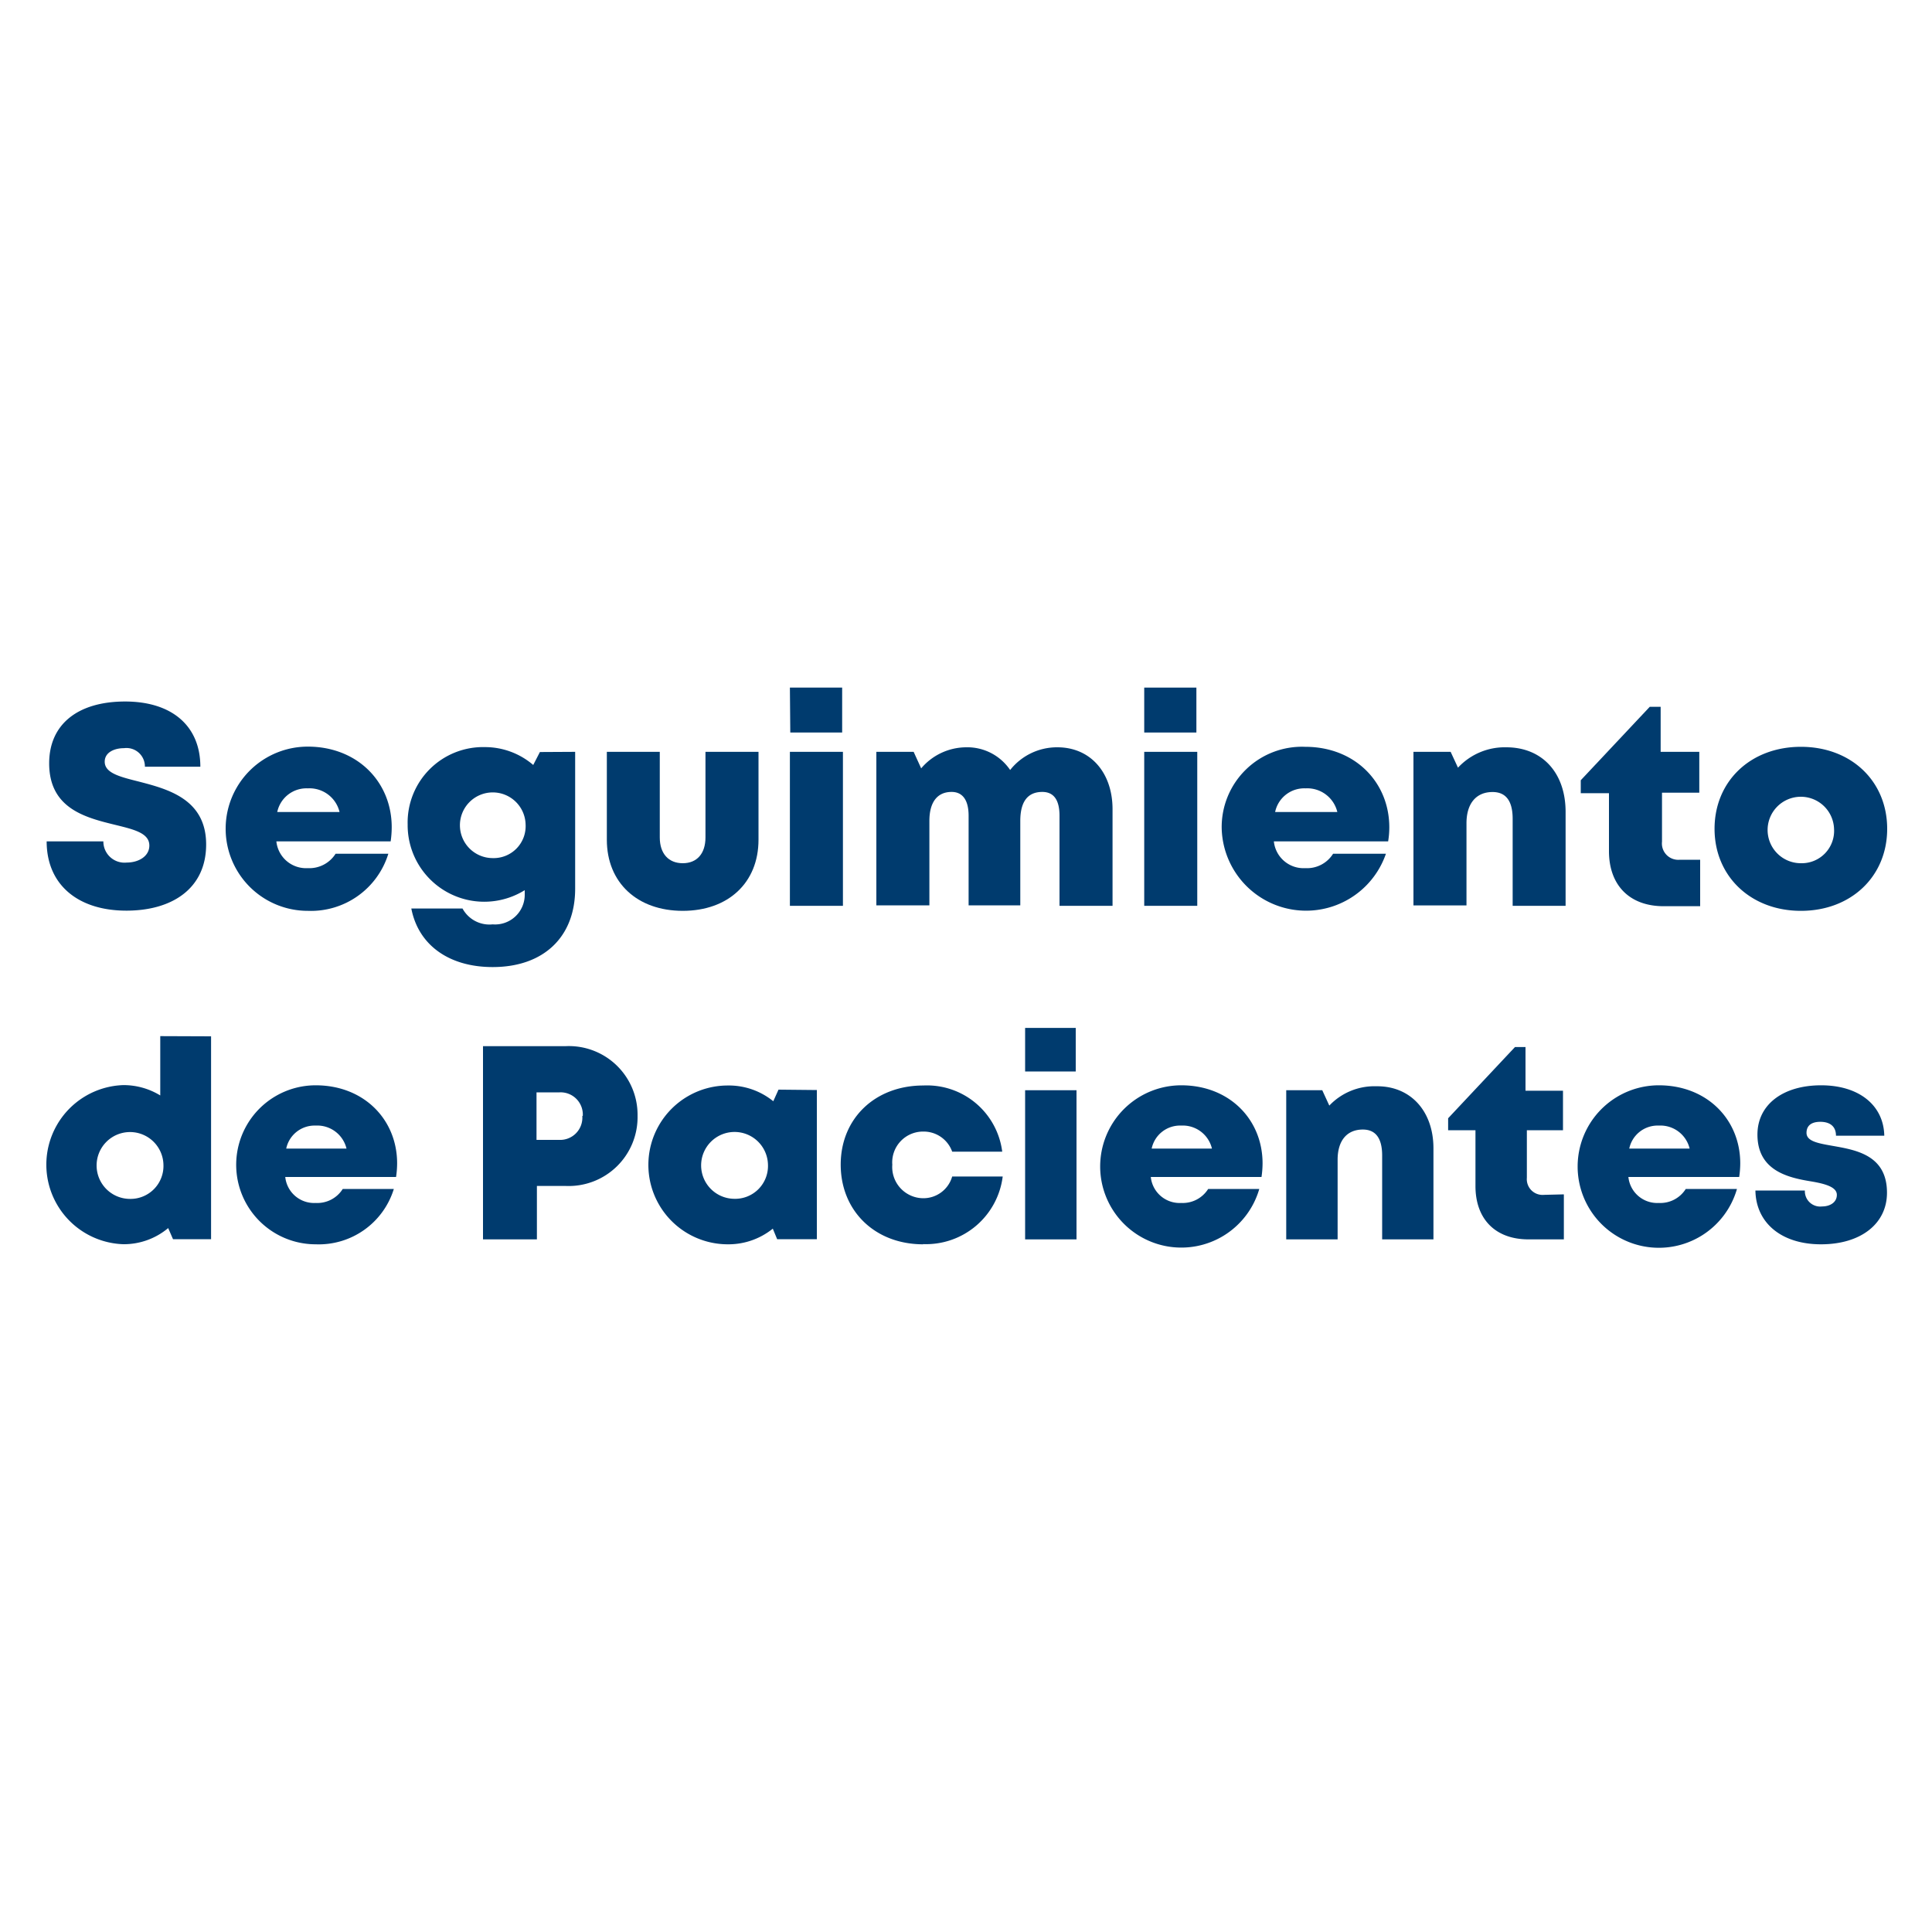 <svg id="Capa_1" data-name="Capa 1" xmlns="http://www.w3.org/2000/svg" viewBox="0 0 200 200"><defs><style>.cls-1{fill:#003b6e;}</style></defs><path class="cls-1" d="M4.83,87.1H10.7a2.19,2.19,0,0,0,2.43,2.19c1.19,0,2.33-.63,2.33-1.76,0-1.3-1.61-1.67-3.57-2.15-3-.74-6.8-1.66-6.8-6.36,0-4.07,3-6.4,7.86-6.4s7.79,2.54,7.79,6.75H15a1.91,1.91,0,0,0-2.16-1.92c-1,0-2,.43-2,1.4,0,1.17,1.55,1.56,3.5,2.05,3,.78,7,1.8,7,6.52,0,4.51-3.46,6.85-8.26,6.85C8.09,94.27,4.83,91.6,4.83,87.1Z"/><path class="cls-1" d="M40.55,85.65a10.22,10.22,0,0,1-.11,1.45H28.61a3.09,3.09,0,0,0,3.25,2.77,3.21,3.21,0,0,0,2.88-1.49H40.2a8.38,8.38,0,0,1-8.34,5.91,8.49,8.49,0,1,1,0-17c5.14,0,8.69,3.66,8.69,8.34ZM28.7,84.06h6.45a3.2,3.2,0,0,0-3.29-2.45A3.09,3.09,0,0,0,28.7,84.06Z"/><path class="cls-1" d="M59.54,77.83V92c0,5-3.27,8.11-8.54,8.11-4.52,0-7.69-2.28-8.42-6.06h5.3A3.17,3.17,0,0,0,51,95.69a3.07,3.07,0,0,0,3.32-3.06v-.48a7.93,7.93,0,0,1-12.12-6.81,7.81,7.81,0,0,1,8-8,7.67,7.67,0,0,1,5,1.85l.69-1.34Zm-5.13,7.51A3.4,3.4,0,1,0,51,88.83,3.31,3.31,0,0,0,54.41,85.34Z"/><path class="cls-1" d="M62.82,86.93v-9.1H68.3v8.86c0,1.68.91,2.67,2.38,2.67s2.35-1,2.35-2.67V77.83h5.49v9.1c0,4.45-3.14,7.36-7.84,7.36S62.82,91.38,62.82,86.93Z"/><path class="cls-1" d="M81.77,77.83h5.49V93.77H81.77Zm0-6.65h5.41v4.65H81.81Z"/><path class="cls-1" d="M115.17,83.77v10h-5.49V84.45c0-1.66-.61-2.47-1.78-2.47-1.51,0-2.28,1-2.28,3v8.74h-5.35V84.45c0-1.61-.61-2.47-1.76-2.47-1.49,0-2.3,1.07-2.3,3v8.74H90.72V77.83h3.86l.78,1.71A6.14,6.14,0,0,1,100,77.36a5.35,5.35,0,0,1,4.57,2.35,6.18,6.18,0,0,1,4.89-2.35C112.9,77.36,115.17,80,115.17,83.77Z"/><path class="cls-1" d="M118.45,77.83h5.49V93.77h-5.49Zm0-6.65h5.4v4.65h-5.4Z"/><path class="cls-1" d="M143.82,85.65a9,9,0,0,1-.12,1.45H131.87a3.09,3.09,0,0,0,3.25,2.77A3.18,3.18,0,0,0,138,88.38h5.47a8.74,8.74,0,0,1-17-2.59,8.31,8.31,0,0,1,8.65-8.48c5.14,0,8.7,3.66,8.7,8.34ZM132,84.06h6.44a3.2,3.2,0,0,0-3.29-2.45A3.08,3.08,0,0,0,132,84.06Z"/><path class="cls-1" d="M162.07,84.05v9.72h-5.48v-9c0-1.86-.7-2.78-2.08-2.78-1.71,0-2.7,1.2-2.7,3.23v8.51h-5.49V77.83h3.85l.76,1.64a6.6,6.6,0,0,1,5-2.11C159.65,77.36,162.07,80,162.07,84.05Z"/><path class="cls-1" d="M176,89v4.81h-3.78c-3.52,0-5.66-2.16-5.66-5.7v-6h-2.92V80.77l7.14-7.6h1.13v4.66h4v4.23h-3.86v5.07A1.69,1.69,0,0,0,173.89,89Z"/><path class="cls-1" d="M177.49,85.8c0-4.94,3.74-8.49,8.94-8.49s8.93,3.55,8.93,8.49-3.75,8.49-8.93,8.49S177.49,90.72,177.49,85.8Zm12.37,0a3.44,3.44,0,1,0-3.43,3.56A3.35,3.35,0,0,0,189.86,85.8Z"/><path class="cls-1" d="M21.85,107.28v21H17.91l-.5-1.15a7.14,7.14,0,0,1-4.66,1.67,8.24,8.24,0,0,1,0-16.47,7.28,7.28,0,0,1,3.84,1.07v-6.14Zm-4.93,13.3a3.46,3.46,0,1,0-3.46,3.53A3.41,3.41,0,0,0,16.92,120.58Z"/><path class="cls-1" d="M41.11,120.43a9.67,9.67,0,0,1-.11,1.41H29.53a3,3,0,0,0,3.15,2.69,3.11,3.11,0,0,0,2.8-1.45h5.29a8.13,8.13,0,0,1-8.09,5.73,8.23,8.23,0,1,1,0-16.46c5,0,8.43,3.55,8.43,8.08ZM29.63,118.9h6.24a3.11,3.11,0,0,0-3.19-2.38A3,3,0,0,0,29.63,118.9Z"/><path class="cls-1" d="M66,115.51a7.13,7.13,0,0,1-7.42,7.26h-3v5.53H50v-20h8.52A7.11,7.11,0,0,1,66,115.51Zm-5.67,0a2.3,2.3,0,0,0-2.41-2.43H55.54V118h2.33A2.3,2.3,0,0,0,60.28,115.53Z"/><path class="cls-1" d="M84.56,112.84v15.44H80.45L80,127.19a7.31,7.31,0,0,1-4.66,1.62,8.22,8.22,0,0,1,0-16.44A7.3,7.3,0,0,1,80.05,114l.54-1.2Zm-5.06,7.73A3.46,3.46,0,1,0,76,124.1,3.4,3.4,0,0,0,79.5,120.57Z"/><path class="cls-1" d="M95.56,128.81c-5,0-8.53-3.47-8.53-8.25s3.56-8.19,8.55-8.19a7.85,7.85,0,0,1,8.17,6.85H98.57a3.13,3.13,0,0,0-3-2.08,3.19,3.19,0,0,0-3.2,3.43,3.23,3.23,0,0,0,3.2,3.47,3.1,3.1,0,0,0,3-2.25h5.23a8,8,0,0,1-8.25,7Z"/><path class="cls-1" d="M106.12,112.86h5.32V128.3h-5.32Zm0-6.45h5.24v4.51h-5.24Z"/><path class="cls-1" d="M130.7,120.43a9.67,9.67,0,0,1-.11,1.41H119.13a3,3,0,0,0,3.15,2.69,3.11,3.11,0,0,0,2.79-1.45h5.29a8.4,8.4,0,1,1-8.08-10.73c5,0,8.42,3.55,8.42,8.08Zm-11.48-1.53h6.24a3.1,3.1,0,0,0-3.18-2.38A3,3,0,0,0,119.22,118.9Z"/><path class="cls-1" d="M148.39,118.88v9.42h-5.31v-8.68c0-1.8-.68-2.69-2-2.69-1.66,0-2.61,1.16-2.61,3.12v8.25h-5.32V112.86h3.73l.73,1.59a6.43,6.43,0,0,1,4.86-2C146,112.4,148.39,115,148.39,118.88Z"/><path class="cls-1" d="M161.89,123.64v4.66h-3.66c-3.42,0-5.49-2.09-5.49-5.52V117h-2.83v-1.24l6.92-7.37h1.09v4.52h3.88V117h-3.74v4.92a1.63,1.63,0,0,0,1.78,1.77Z"/><path class="cls-1" d="M180.15,120.43a9.67,9.67,0,0,1-.11,1.41H168.57a3,3,0,0,0,3.15,2.69,3.11,3.11,0,0,0,2.79-1.45h5.3a8.41,8.41,0,1,1-8.09-10.73c5,0,8.43,3.55,8.43,8.08Zm-11.49-1.53h6.25a3.11,3.11,0,0,0-3.19-2.38A3,3,0,0,0,168.66,118.9Z"/><path class="cls-1" d="M181.72,123.24h5.12a1.59,1.59,0,0,0,1.79,1.65c.78,0,1.52-.4,1.52-1.2s-1.17-1.14-2.65-1.39c-2.4-.39-5.57-1.11-5.57-4.85,0-3.1,2.64-5.1,6.59-5.1s6.48,2.09,6.54,5.22h-5c0-1-.66-1.44-1.62-1.44s-1.43.42-1.43,1.14c0,.87,1.18,1.08,2.65,1.34,2.44.43,5.68.94,5.68,4.86,0,3.22-2.72,5.34-6.83,5.34S181.77,126.58,181.72,123.24Z"/></svg>